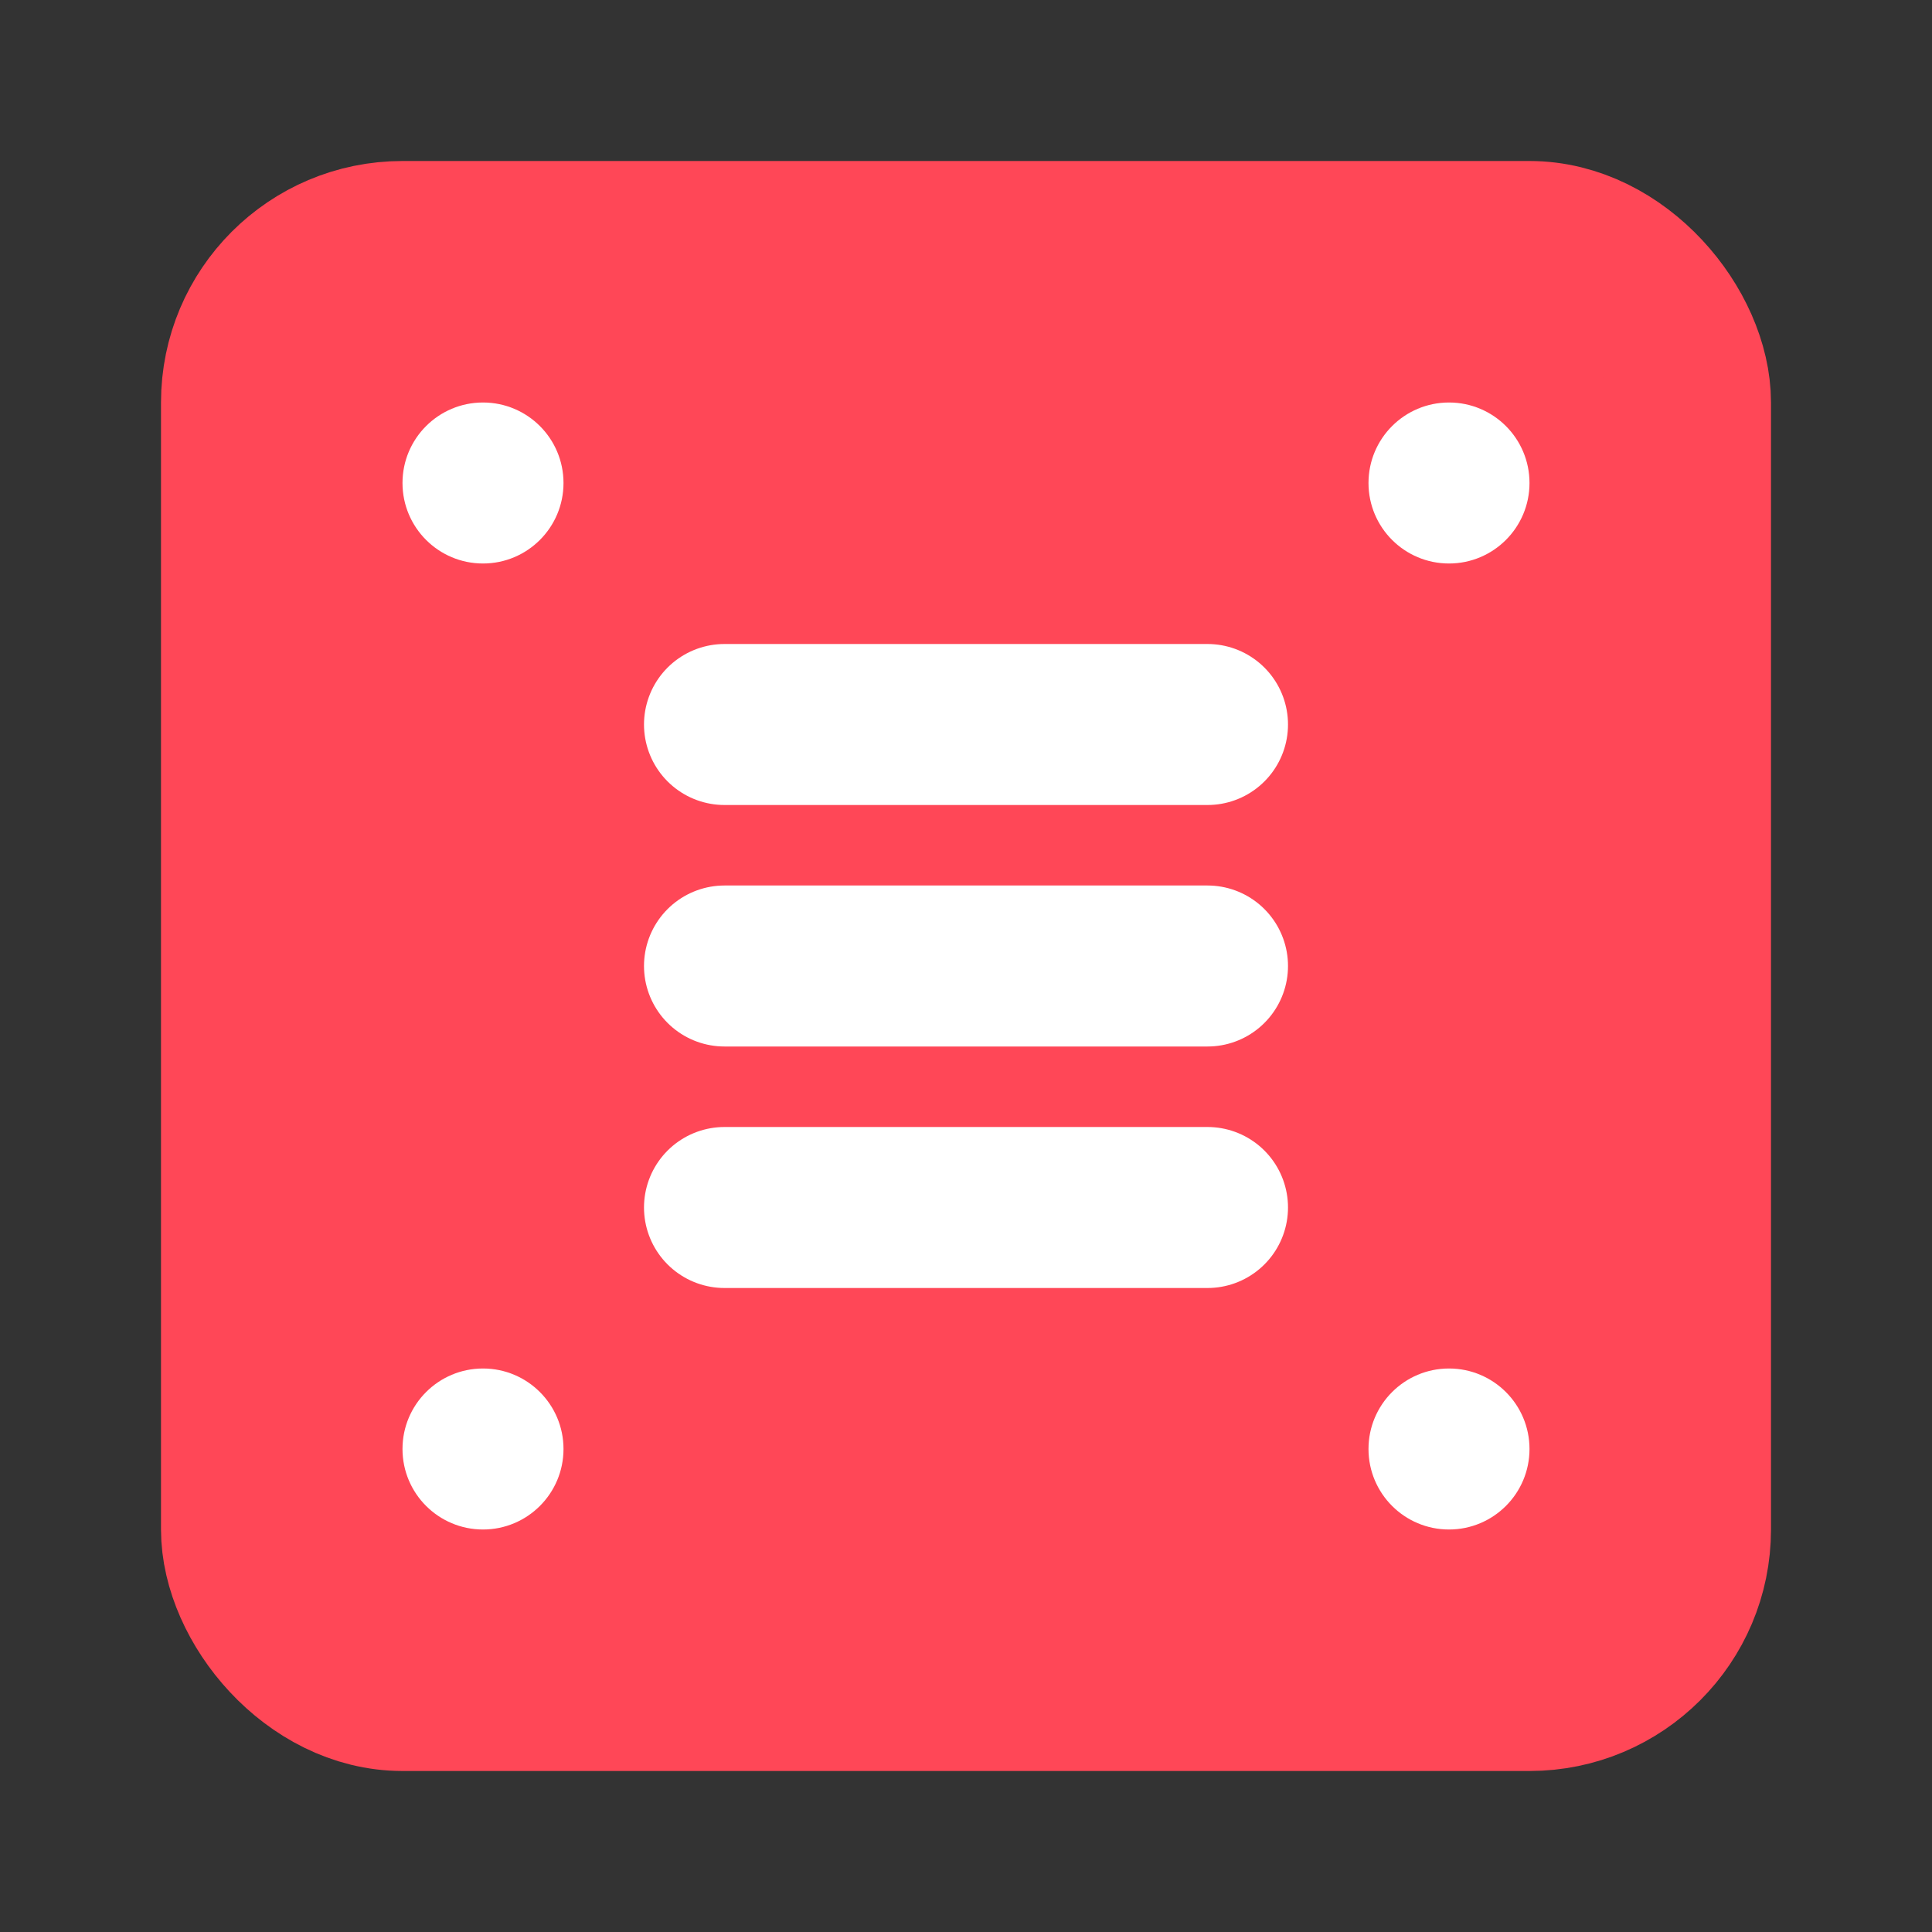 <svg width="81" height="81" viewBox="0 0 24 24" fill="none" xmlns="http://www.w3.org/2000/svg">
  <rect x="0" y="0" width="24" height="24" fill="#333333" stroke="none"/>
  <rect x="3" y="3" width="18" height="18" rx="2" ry="2" fill="#ff4757" stroke="#ff4757" stroke-width="2"/>
  <line x1="9" y1="9" x2="15" y2="9" stroke="white" stroke-width="2" stroke-linecap="round"/>
  <line x1="9" y1="12" x2="15" y2="12" stroke="white" stroke-width="2" stroke-linecap="round"/>
  <line x1="9" y1="15" x2="15" y2="15" stroke="white" stroke-width="2" stroke-linecap="round"/>
  <circle cx="6" cy="6" r="1" fill="white"/>
  <circle cx="18" cy="6" r="1" fill="white"/>
  <circle cx="6" cy="18" r="1" fill="white"/>
  <circle cx="18" cy="18" r="1" fill="white"/>
</svg>